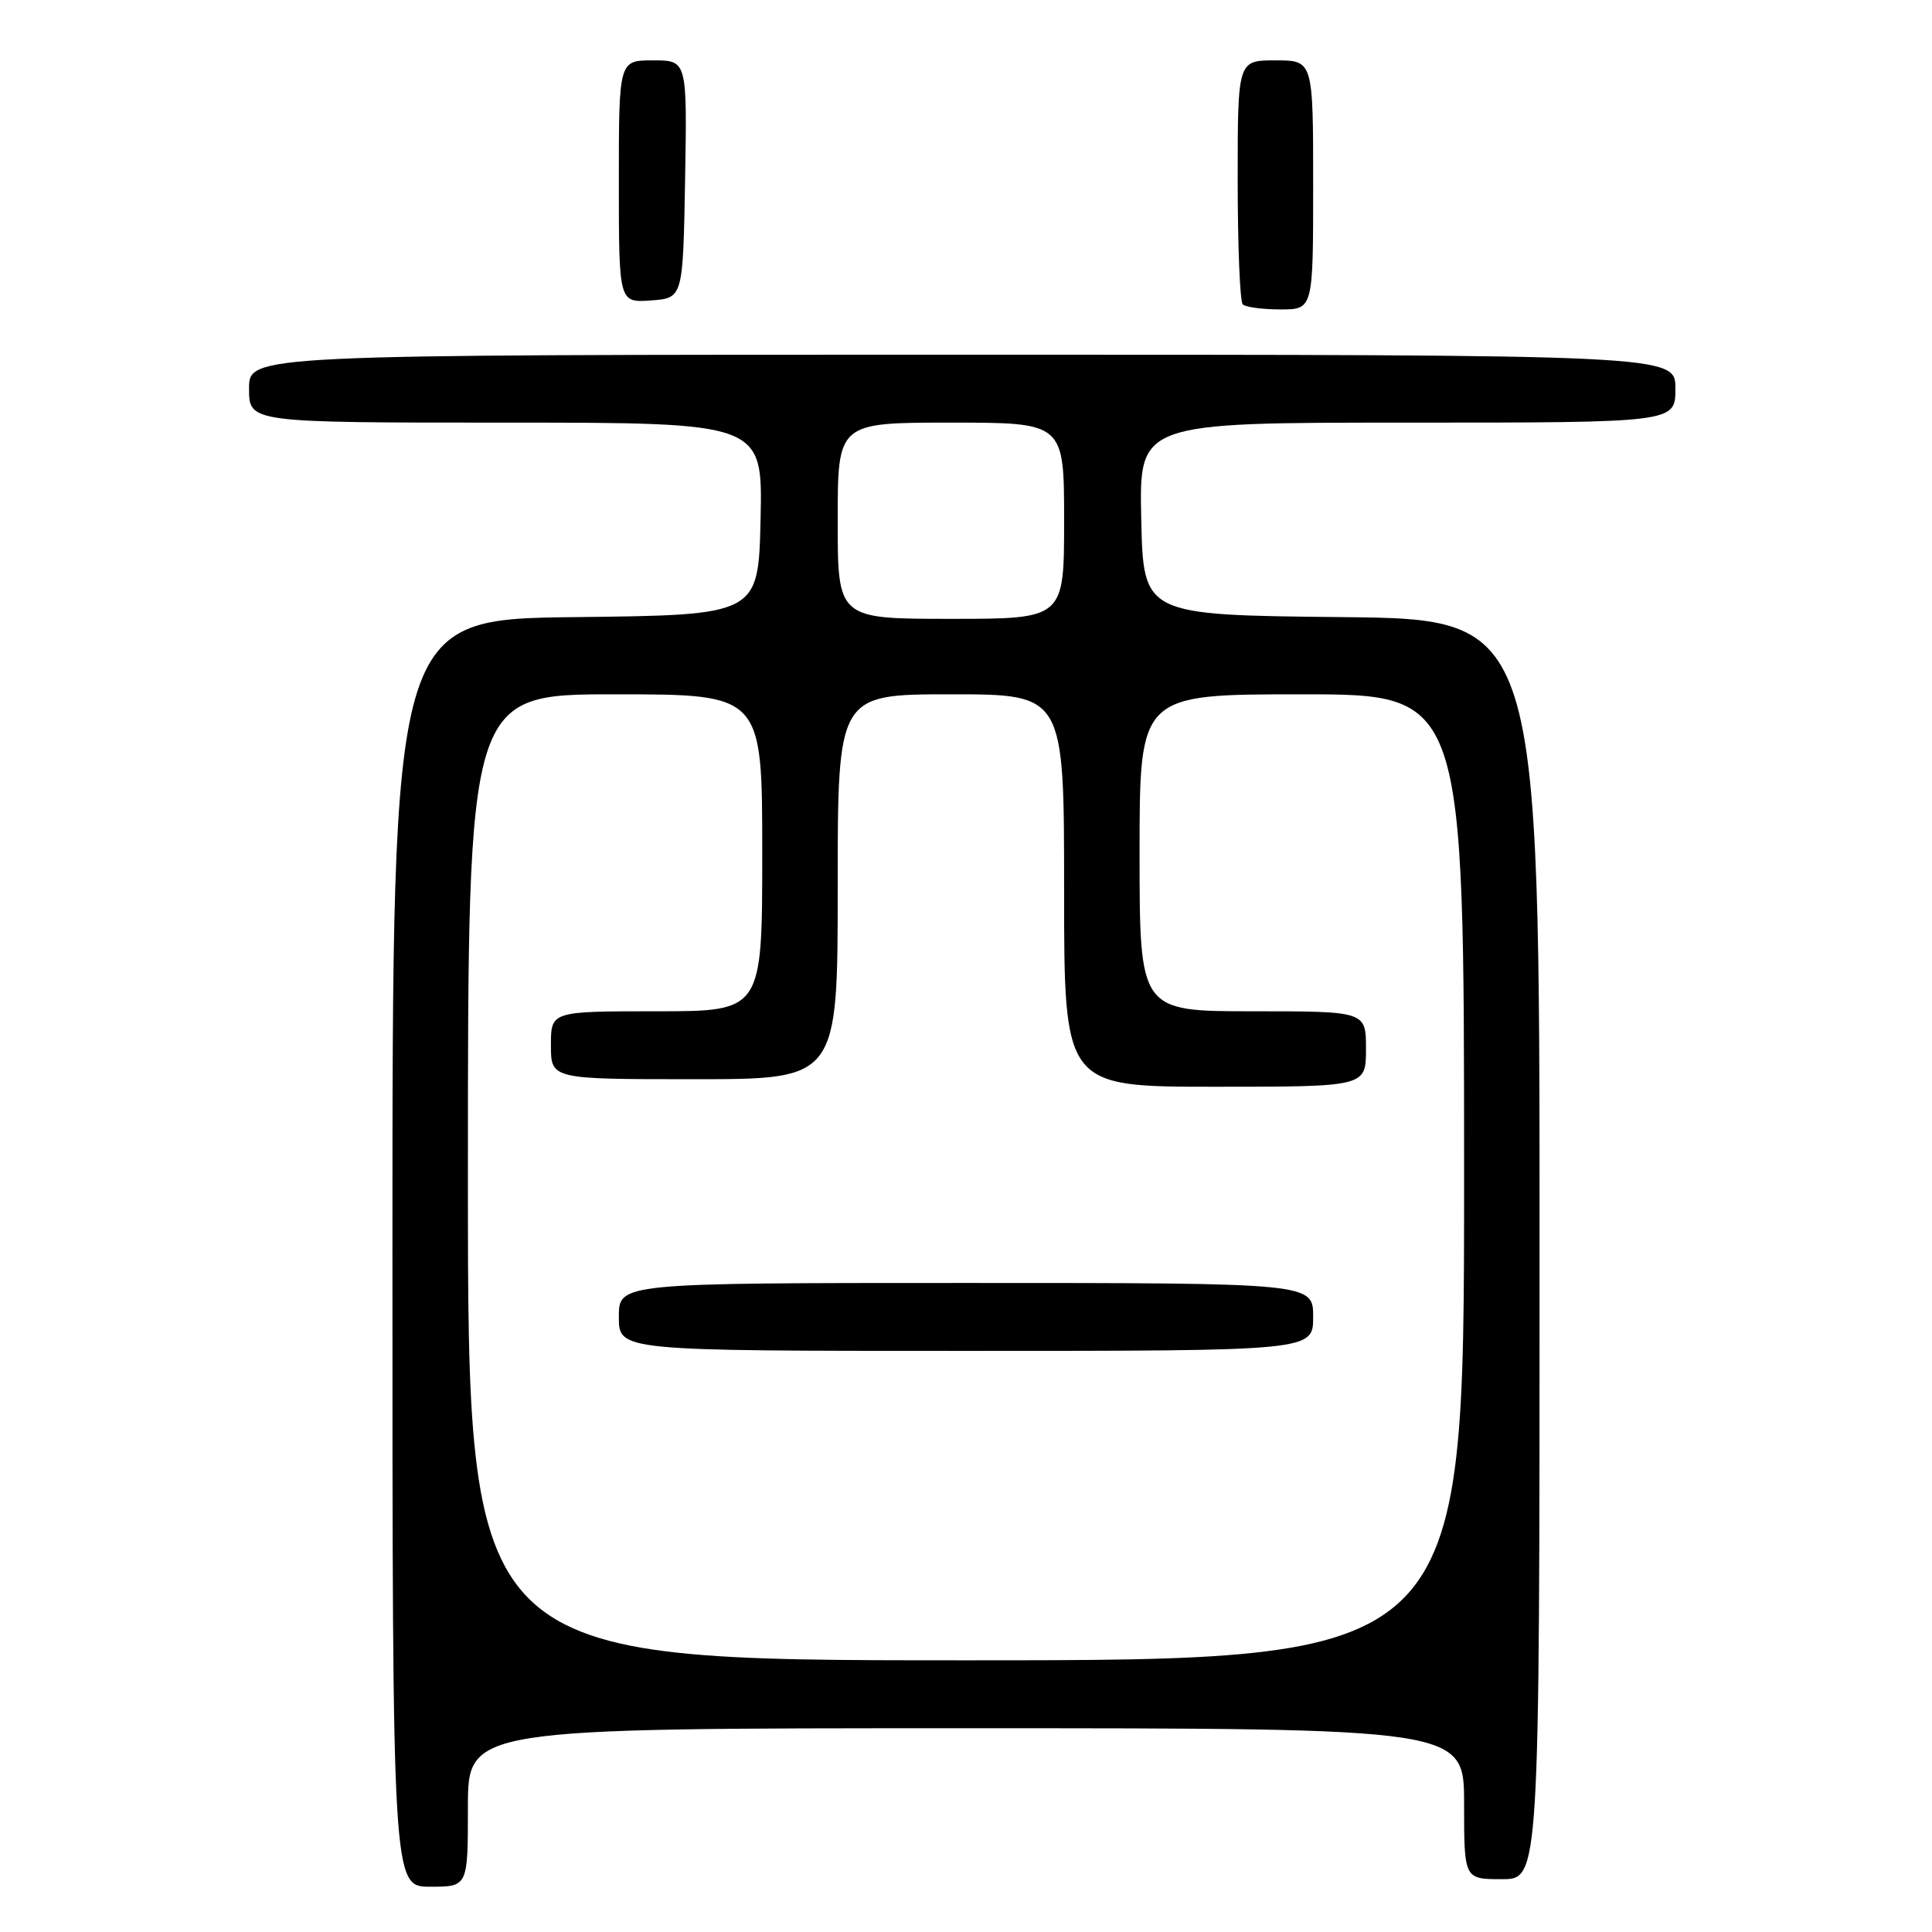 <?xml version="1.0" encoding="UTF-8" standalone="no"?>
<!DOCTYPE svg PUBLIC "-//W3C//DTD SVG 1.1//EN" "http://www.w3.org/Graphics/SVG/1.1/DTD/svg11.dtd" >
<svg xmlns="http://www.w3.org/2000/svg" xmlns:xlink="http://www.w3.org/1999/xlink" version="1.1" viewBox="0 0 256 256">
 <g >
 <path fill="currentColor"
d=" M 62.00 239.50 C 62.00 229.00 62.00 229.00 128.00 229.00 C 194.00 229.00 194.00 229.00 194.00 239.00 C 194.00 249.00 194.00 249.00 199.00 249.00 C 204.00 249.00 204.00 249.00 204.00 165.52 C 204.00 82.03 204.00 82.03 177.75 81.77 C 151.50 81.50 151.50 81.50 151.22 68.75 C 150.94 56.00 150.94 56.00 186.47 56.00 C 222.00 56.00 222.00 56.00 222.00 51.50 C 222.00 47.00 222.00 47.00 127.50 47.00 C 33.00 47.00 33.00 47.00 33.00 51.50 C 33.00 56.00 33.00 56.00 67.03 56.00 C 101.06 56.00 101.06 56.00 100.78 68.75 C 100.50 81.50 100.50 81.50 76.25 81.77 C 52.00 82.04 52.00 82.04 52.00 166.02 C 52.00 250.00 52.00 250.00 57.00 250.00 C 62.00 250.00 62.00 250.00 62.00 239.50 Z  M 174.00 24.50 C 174.00 8.00 174.00 8.00 169.00 8.00 C 164.00 8.00 164.00 8.00 164.00 23.83 C 164.00 32.54 164.30 39.97 164.67 40.33 C 165.03 40.70 167.28 41.00 169.67 41.00 C 174.00 41.00 174.00 41.00 174.00 24.50 Z  M 90.78 23.75 C 91.05 8.00 91.05 8.00 86.53 8.00 C 82.00 8.00 82.00 8.00 82.00 24.06 C 82.00 40.11 82.00 40.11 86.25 39.81 C 90.50 39.50 90.50 39.50 90.78 23.75 Z  M 62.00 156.00 C 62.00 92.00 62.00 92.00 81.50 92.00 C 101.00 92.00 101.00 92.00 101.00 113.00 C 101.00 134.00 101.00 134.00 87.00 134.00 C 73.00 134.00 73.00 134.00 73.00 138.50 C 73.00 143.00 73.00 143.00 92.00 143.00 C 111.00 143.00 111.00 143.00 111.00 117.50 C 111.00 92.00 111.00 92.00 126.00 92.00 C 141.00 92.00 141.00 92.00 141.00 118.00 C 141.00 144.00 141.00 144.00 161.00 144.00 C 181.00 144.00 181.00 144.00 181.00 139.00 C 181.00 134.00 181.00 134.00 166.00 134.00 C 151.00 134.00 151.00 134.00 151.00 113.00 C 151.00 92.00 151.00 92.00 172.50 92.00 C 194.00 92.00 194.00 92.00 194.00 156.00 C 194.00 220.00 194.00 220.00 128.00 220.00 C 62.00 220.00 62.00 220.00 62.00 156.00 Z  M 174.00 174.50 C 174.00 170.00 174.00 170.00 128.00 170.00 C 82.00 170.00 82.00 170.00 82.00 174.50 C 82.00 179.00 82.00 179.00 128.00 179.00 C 174.00 179.00 174.00 179.00 174.00 174.50 Z  M 111.00 69.00 C 111.00 56.00 111.00 56.00 126.00 56.00 C 141.00 56.00 141.00 56.00 141.00 69.00 C 141.00 82.00 141.00 82.00 126.00 82.00 C 111.00 82.00 111.00 82.00 111.00 69.00 Z "/>
</g>
</svg>